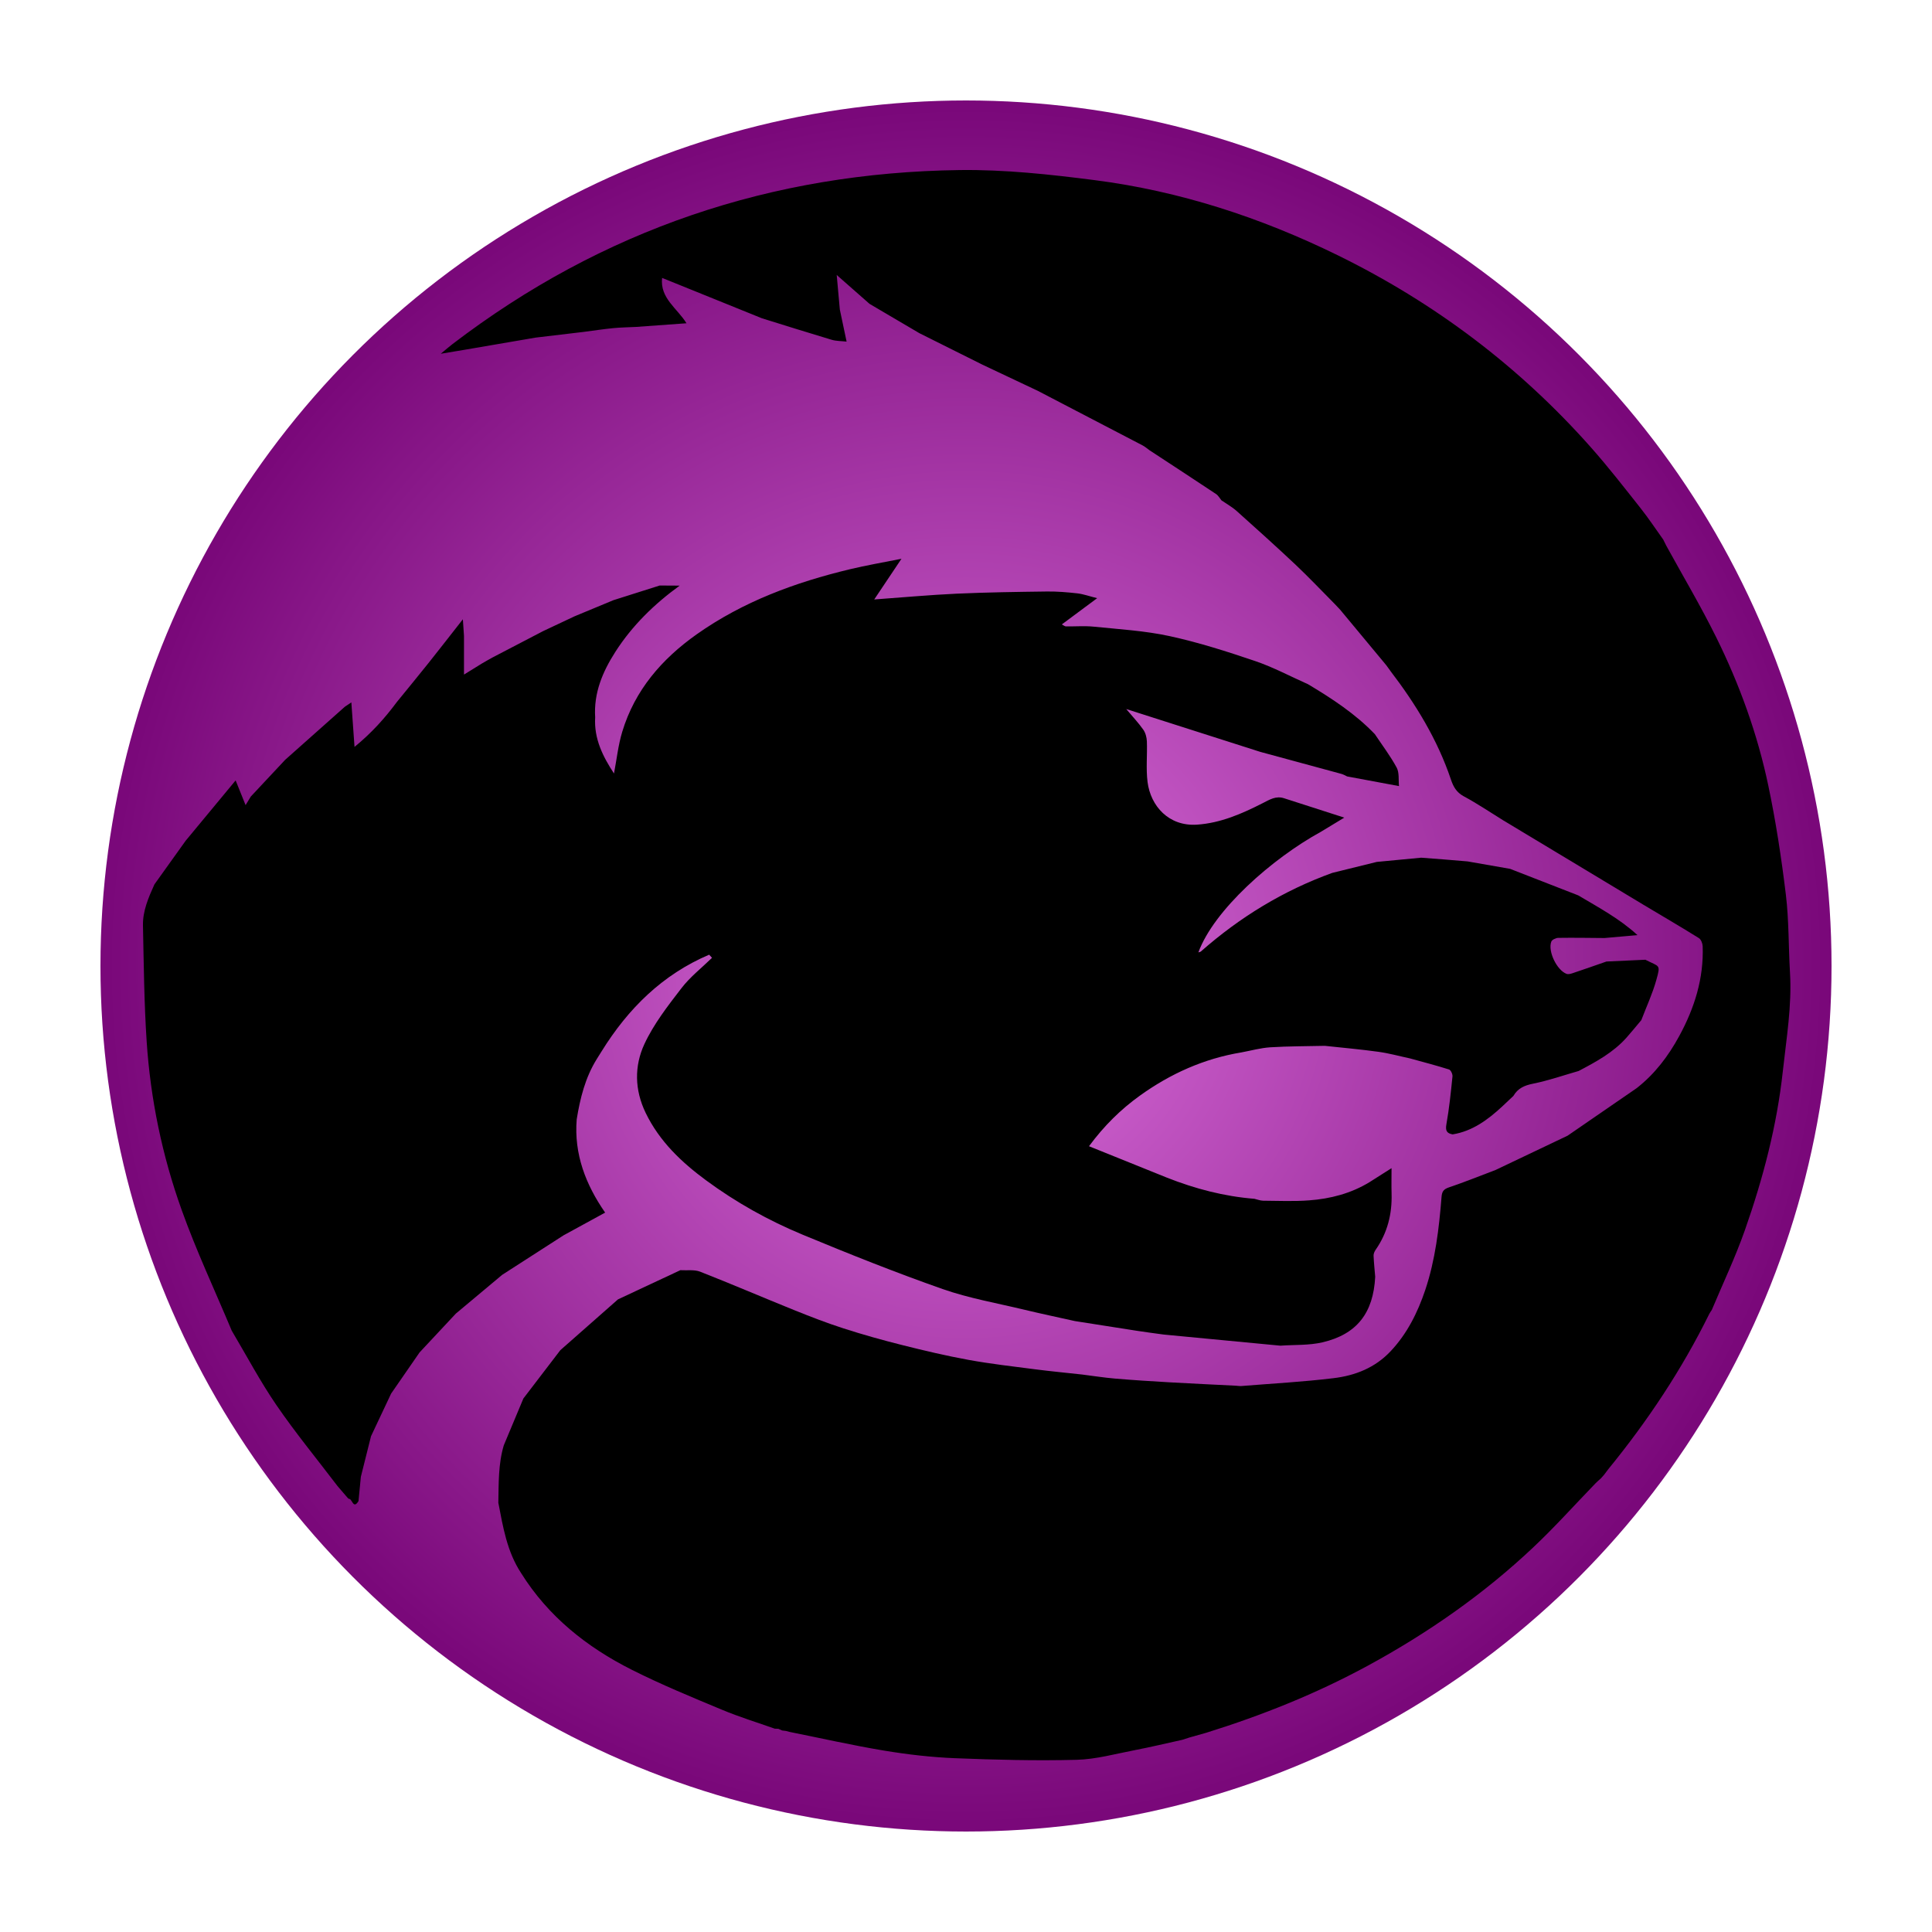 <svg viewBox="0 0 500 500" fill="none" xmlns="http://www.w3.org/2000/svg">
    <circle cx="250" cy="250" r="224" fill="url(#paint0_radial_20_39)"/>
    <g clip-path="url(#clip0_20_39)">
        <path d="M431.13 141.04C435.5 149.01 440.16 156.84 444.18 164.98C450.2 177.16 454.82 189.94 457.62 203.24C459.59 212.58 461.03 222.06 462.18 231.54C462.99 238.22 462.85 245.02 463.25 251.76C463.76 260.33 462.32 268.72 461.4 277.18C459.86 291.36 456.27 305.01 451.57 318.38C449.1 325.4 445.89 332.15 443.01 339.02C442.8 339.35 442.55 339.65 442.38 340C435.26 354.45 426.39 367.77 416.22 380.23C415.86 380.71 415.49 381.2 415.13 381.68C414.85 381.99 414.58 382.3 414.3 382.61C413.83 383.04 413.34 383.44 412.9 383.9C407.59 389.39 402.48 395.1 396.93 400.34C383.99 412.57 369.49 422.67 353.84 431.16C340.56 438.36 326.6 443.94 312.2 448.43L307.81 449.67C307.2 449.87 306.59 450.07 305.98 450.26C301.89 451.16 297.82 452.14 293.71 452.93C288.69 453.89 283.65 455.31 278.59 455.44C268.11 455.71 257.6 455.44 247.11 455.02C241 454.77 234.87 454.06 228.83 453.06C220.64 451.7 212.54 449.86 204.4 448.23C204.05 448.14 203.71 448.05 203.36 447.96L202.42 447.85C202.09 447.7 201.76 447.55 201.44 447.41C201.13 447.4 200.82 447.39 200.51 447.38C195.96 445.77 191.32 444.35 186.87 442.49C179 439.21 171.09 435.96 163.49 432.13C151.85 426.27 141.86 418.32 134.84 407.08C131.22 401.56 130.18 395.21 128.97 388.92C129.07 383.93 128.93 378.92 130.38 374.05C132.07 370.01 133.76 365.97 135.45 361.93C138.64 357.76 141.83 353.59 145.01 349.43C149.98 345.05 154.96 340.66 159.93 336.28C165.31 333.76 170.7 331.24 176.08 328.72C177.79 328.83 179.67 328.52 181.19 329.11C189.33 332.3 197.36 335.76 205.47 339.03C209.69 340.73 213.95 342.39 218.28 343.78C223.3 345.4 228.4 346.83 233.52 348.11C239.2 349.54 244.92 350.89 250.68 351.94C256.39 352.98 262.16 353.63 267.92 354.38C271.96 354.9 276.03 355.28 280.08 355.73C282.89 356.08 285.69 356.53 288.5 356.77C293.21 357.17 297.93 357.47 302.64 357.74C308.38 358.07 314.12 358.33 319.87 358.62C320.35 358.65 320.83 358.74 321.3 358.7C329.24 358.06 337.22 357.63 345.12 356.67C350.7 356 355.85 354 359.9 349.69C364.2 345.11 366.89 339.68 368.86 333.83C371.47 326.03 372.42 317.91 373.07 309.76C373.18 308.36 373.61 307.76 374.99 307.29C379.06 305.92 383.05 304.3 387.07 302.78C393.27 299.83 399.48 296.87 405.68 293.92C411.62 289.83 417.56 285.74 423.5 281.66C428.24 277.99 431.77 273.31 434.6 268.1C438.53 260.88 440.95 253.22 440.65 244.89C440.62 244.16 440.23 243.13 439.67 242.78C434.94 239.84 430.13 237.02 425.35 234.17C419.76 230.8 414.16 227.43 408.57 224.06C402.04 220.13 395.51 216.21 388.99 212.28C385.6 210.19 382.3 207.95 378.8 206.07C376.91 205.05 376.11 203.56 375.5 201.74C372 191.36 366.37 182.17 359.75 173.53L359.78 173.55C359.43 173.08 359.09 172.6 358.74 172.13C354.76 167.34 350.78 162.56 346.81 157.77C346.33 157.27 345.86 156.76 345.38 156.26L345.4 156.28C342.06 152.92 338.81 149.47 335.37 146.22C330.34 141.48 325.2 136.86 320.05 132.25C318.86 131.19 317.43 130.4 316.11 129.49C315.66 128.94 315.3 128.25 314.74 127.87C309 124.05 303.23 120.29 297.47 116.51C296.9 116.1 296.36 115.62 295.74 115.29C286.7 110.57 277.64 105.86 268.59 101.15C263.81 98.89 259.02 96.63 254.24 94.37C248.81 91.66 243.38 88.94 237.94 86.23C233.64 83.7 229.34 81.17 225.04 78.64C222.42 76.33 219.8 74.03 216.54 71.16C216.85 74.58 217.1 77.35 217.35 80.12C217.91 82.78 218.47 85.44 219.1 88.41C217.69 88.25 216.4 88.28 215.22 87.93C209.19 86.13 203.19 84.24 197.18 82.37C188.65 78.92 180.13 75.47 171.35 71.92C170.76 77.2 175.33 79.83 177.66 83.66C173.05 83.99 168.8 84.3 164.54 84.61C162.6 84.71 160.64 84.73 158.71 84.92C156.17 85.17 153.64 85.56 151.1 85.89C146.94 86.38 142.79 86.87 138.63 87.37C132.39 88.44 126.15 89.51 119.9 90.58C118.12 90.88 116.33 91.18 114.07 91.55C115.33 90.51 116.16 89.78 117.04 89.1C155.79 59.46 199.74 44.64 248.39 44.01C260.02 43.86 271.74 45.13 283.31 46.62C305.32 49.45 326.21 56.27 346.12 66.02C371.23 78.32 393.18 94.85 411.73 115.78C416.2 120.82 420.34 126.16 424.53 131.45C426.64 134.11 428.52 136.96 430.5 139.72L430.49 139.74C430.71 140.17 430.92 140.6 431.14 141.04H431.13Z" fill="black"/>
        <path d="M59.97 344.37C55.6 333.93 50.77 323.66 46.97 313.01C41.96 299.01 38.95 284.44 37.96 269.58C37.3 259.59 37.21 249.55 37 239.53C36.92 235.74 38.43 232.27 39.97 228.87C42.66 225.11 45.36 221.34 48.05 217.58C52.36 212.38 56.67 207.17 60.98 201.97C61.8 204 62.62 206.04 63.56 208.37C64.11 207.46 64.51 206.8 64.91 206.14C67.88 202.97 70.85 199.8 73.81 196.63C78.96 192.05 84.11 187.48 89.25 182.9C89.78 182.54 90.31 182.19 90.93 181.78C91.2 185.6 91.46 189.16 91.75 193.3C96.21 189.66 99.63 185.82 102.73 181.65C105.44 178.32 108.17 175.01 110.85 171.65C113.74 168.03 116.58 164.36 119.79 160.27C119.92 162.09 120 163.32 120.08 164.54C120.08 167.74 120.08 170.93 120.08 174.58C121.89 173.46 123.29 172.59 124.69 171.73C125.62 171.2 126.53 170.65 127.47 170.15C131.84 167.86 136.21 165.59 140.58 163.32C143.29 162.04 146.01 160.77 148.72 159.49C152.06 158.1 155.4 156.72 158.74 155.33C162.74 154.06 166.73 152.8 170.73 151.53C172.45 151.54 174.18 151.55 175.9 151.56C169.35 156.31 163.62 161.88 159.24 168.72C155.95 173.86 153.63 179.34 154.03 185.64C153.69 191.2 156.05 195.83 158.9 200.18C159.6 196.56 159.98 192.86 161.04 189.37C164.3 178.61 171.26 170.56 180.29 164.17C192.3 155.68 205.82 150.71 219.99 147.31C224.2 146.3 228.49 145.57 233.3 144.61C230.78 148.37 228.64 151.56 226.25 155.14C233.73 154.6 240.66 153.96 247.62 153.64C255.41 153.29 263.21 153.18 271.01 153.08C273.61 153.05 276.23 153.27 278.81 153.56C280.37 153.74 281.9 154.3 283.94 154.81C280.58 157.31 277.76 159.4 274.8 161.6C275.3 161.85 275.57 162.11 275.85 162.11C278.26 162.15 280.68 161.94 283.06 162.18C289.61 162.85 296.25 163.23 302.67 164.62C310.17 166.25 317.53 168.6 324.81 171.07C329.52 172.67 333.97 175.06 338.54 177.09C344.74 180.8 350.77 184.74 355.81 190C357.72 192.87 359.83 195.64 361.46 198.66C362.17 199.98 361.89 201.83 362.06 203.44C357.59 202.61 353.12 201.77 348.64 200.94C348.15 200.72 347.69 200.43 347.18 200.29C340.17 198.38 333.16 196.48 326.15 194.58C314.73 190.93 303.31 187.28 291.47 183.5C293.19 185.55 294.67 187.11 295.89 188.85C296.47 189.68 296.77 190.85 296.81 191.87C296.94 195.38 296.55 198.95 296.99 202.41C297.79 208.58 302.45 213.9 309.77 213.42C315.89 213.01 321.39 210.6 326.74 207.88C328.57 206.95 330.2 205.89 332.33 206.59C337.4 208.22 342.46 209.85 347.9 211.6C345.61 212.99 343.75 214.11 341.89 215.24C329.07 222.28 314.13 235.56 310.14 246.48C310.39 246.39 310.65 246.36 310.8 246.23C320.88 237.36 332.15 230.47 344.8 225.9C348.64 224.95 352.48 224.01 356.32 223.06C360.15 222.7 363.98 222.33 367.8 221.97C369.88 222.13 371.96 222.29 374.04 222.45C375.96 222.61 377.88 222.77 379.79 222.93L390.82 224.86C396.69 227.15 402.57 229.43 408.44 231.72C413.7 234.85 419.13 237.73 423.78 242.01C420.77 242.27 418.02 242.52 415.27 242.76C411.28 242.73 407.28 242.66 403.29 242.72C402.66 242.72 401.65 243.2 401.47 243.7C400.54 246.17 402.9 251.07 405.41 252.03C405.85 252.2 406.47 252.03 406.96 251.87C409.9 250.89 412.82 249.86 415.75 248.84C419.11 248.69 422.46 248.53 425.82 248.38C429.52 250.28 429.82 249.46 428.64 253.68C427.65 257.21 426.08 260.57 424.77 264.01C423.5 265.52 422.25 267.06 420.94 268.54C417.5 272.4 413.04 274.81 408.55 277.17C404.63 278.29 400.76 279.65 396.77 280.45C394.52 280.9 392.81 281.65 391.67 283.62C390.69 284.54 389.72 285.47 388.73 286.39C385.04 289.8 381.08 292.74 375.95 293.58C374.41 293.31 374.03 292.61 374.33 290.94C375.06 286.86 375.48 282.71 375.9 278.58C375.96 277.99 375.47 276.93 375.01 276.78C371.68 275.73 368.29 274.85 364.92 273.92C362.2 273.34 359.51 272.59 356.77 272.21C352.15 271.57 347.5 271.16 342.87 270.66C338.16 270.77 333.45 270.75 328.76 271.04C326.25 271.2 323.78 271.9 321.28 272.36C311.59 273.96 302.88 277.88 294.96 283.58C290.06 287.11 285.78 291.3 281.83 296.64C288.8 299.45 295.42 302.12 302.04 304.79C309.32 307.66 316.82 309.63 324.65 310.25C325.4 310.42 326.14 310.73 326.89 310.74C330.87 310.77 334.87 310.95 338.83 310.65C344.32 310.24 349.6 308.87 354.38 305.97C356.26 304.77 358.15 303.58 360.13 302.32C360.13 304.61 360.08 306.75 360.14 308.89C360.3 314.2 359.06 319.09 355.99 323.48C355.7 323.9 355.46 324.49 355.48 324.98C355.56 326.8 355.75 328.61 355.9 330.43C355.43 339.77 351.18 345.32 342.23 347.4C338.73 348.21 334.99 348 331.36 348.26C321.29 347.3 311.22 346.34 301.15 345.38C298.82 345.06 296.49 344.76 294.17 344.4C288.83 343.58 283.5 342.73 278.16 341.89C273.79 340.91 269.4 339.99 265.04 338.94C257.98 337.24 250.76 335.99 243.94 333.6C231.73 329.31 219.69 324.5 207.73 319.54C198.88 315.87 190.5 311.19 182.76 305.49C176.34 300.76 170.67 295.38 167.1 288.02C164.21 282.05 164.14 275.87 166.77 270.2C169.18 265.01 172.83 260.32 176.36 255.74C178.6 252.82 181.61 250.48 184.27 247.88C184.02 247.61 183.78 247.34 183.53 247.07C171.48 252.2 162.58 260.98 155.69 272.09C155.27 272.75 154.85 273.42 154.44 274.09C151.46 278.88 150.14 284.21 149.25 289.69C148.52 298.7 151.6 306.6 156.61 313.82C152.83 315.88 149.34 317.79 145.85 319.7C140.56 323.11 135.27 326.51 129.97 329.92C125.97 333.27 121.97 336.61 117.97 339.96C114.84 343.31 111.72 346.65 108.59 350C106.13 353.55 103.68 357.11 101.22 360.66C99.49 364.34 97.75 368.01 96.02 371.69C95.14 375.19 94.27 378.69 93.39 382.19C93.19 384.29 92.98 386.38 92.78 388.48C91.36 390.8 91.17 387.7 90.23 387.9C90.1 387.76 89.96 387.62 89.83 387.48C89 386.51 88.17 385.55 87.34 384.58C82.06 377.63 76.5 370.88 71.57 363.69C67.33 357.51 63.81 350.84 59.98 344.39L59.97 344.37Z" fill="black"/>
    </g>
    <defs>
        <radialGradient id="paint0_radial_20_39" cx="0" cy="0" r="1" gradientUnits="userSpaceOnUse" gradientTransform="translate(250 250) rotate(90) scale(224)">
            <stop stop-color="#DC71DD"/>
            <stop offset="1" stop-color="#7A087A"/>
        </radialGradient>
        <clipPath id="clip0_20_39">
            <rect width="426.35" height="411.57" fill="white" transform="translate(37 44)"/>
        </clipPath>
    </defs>
</svg>
